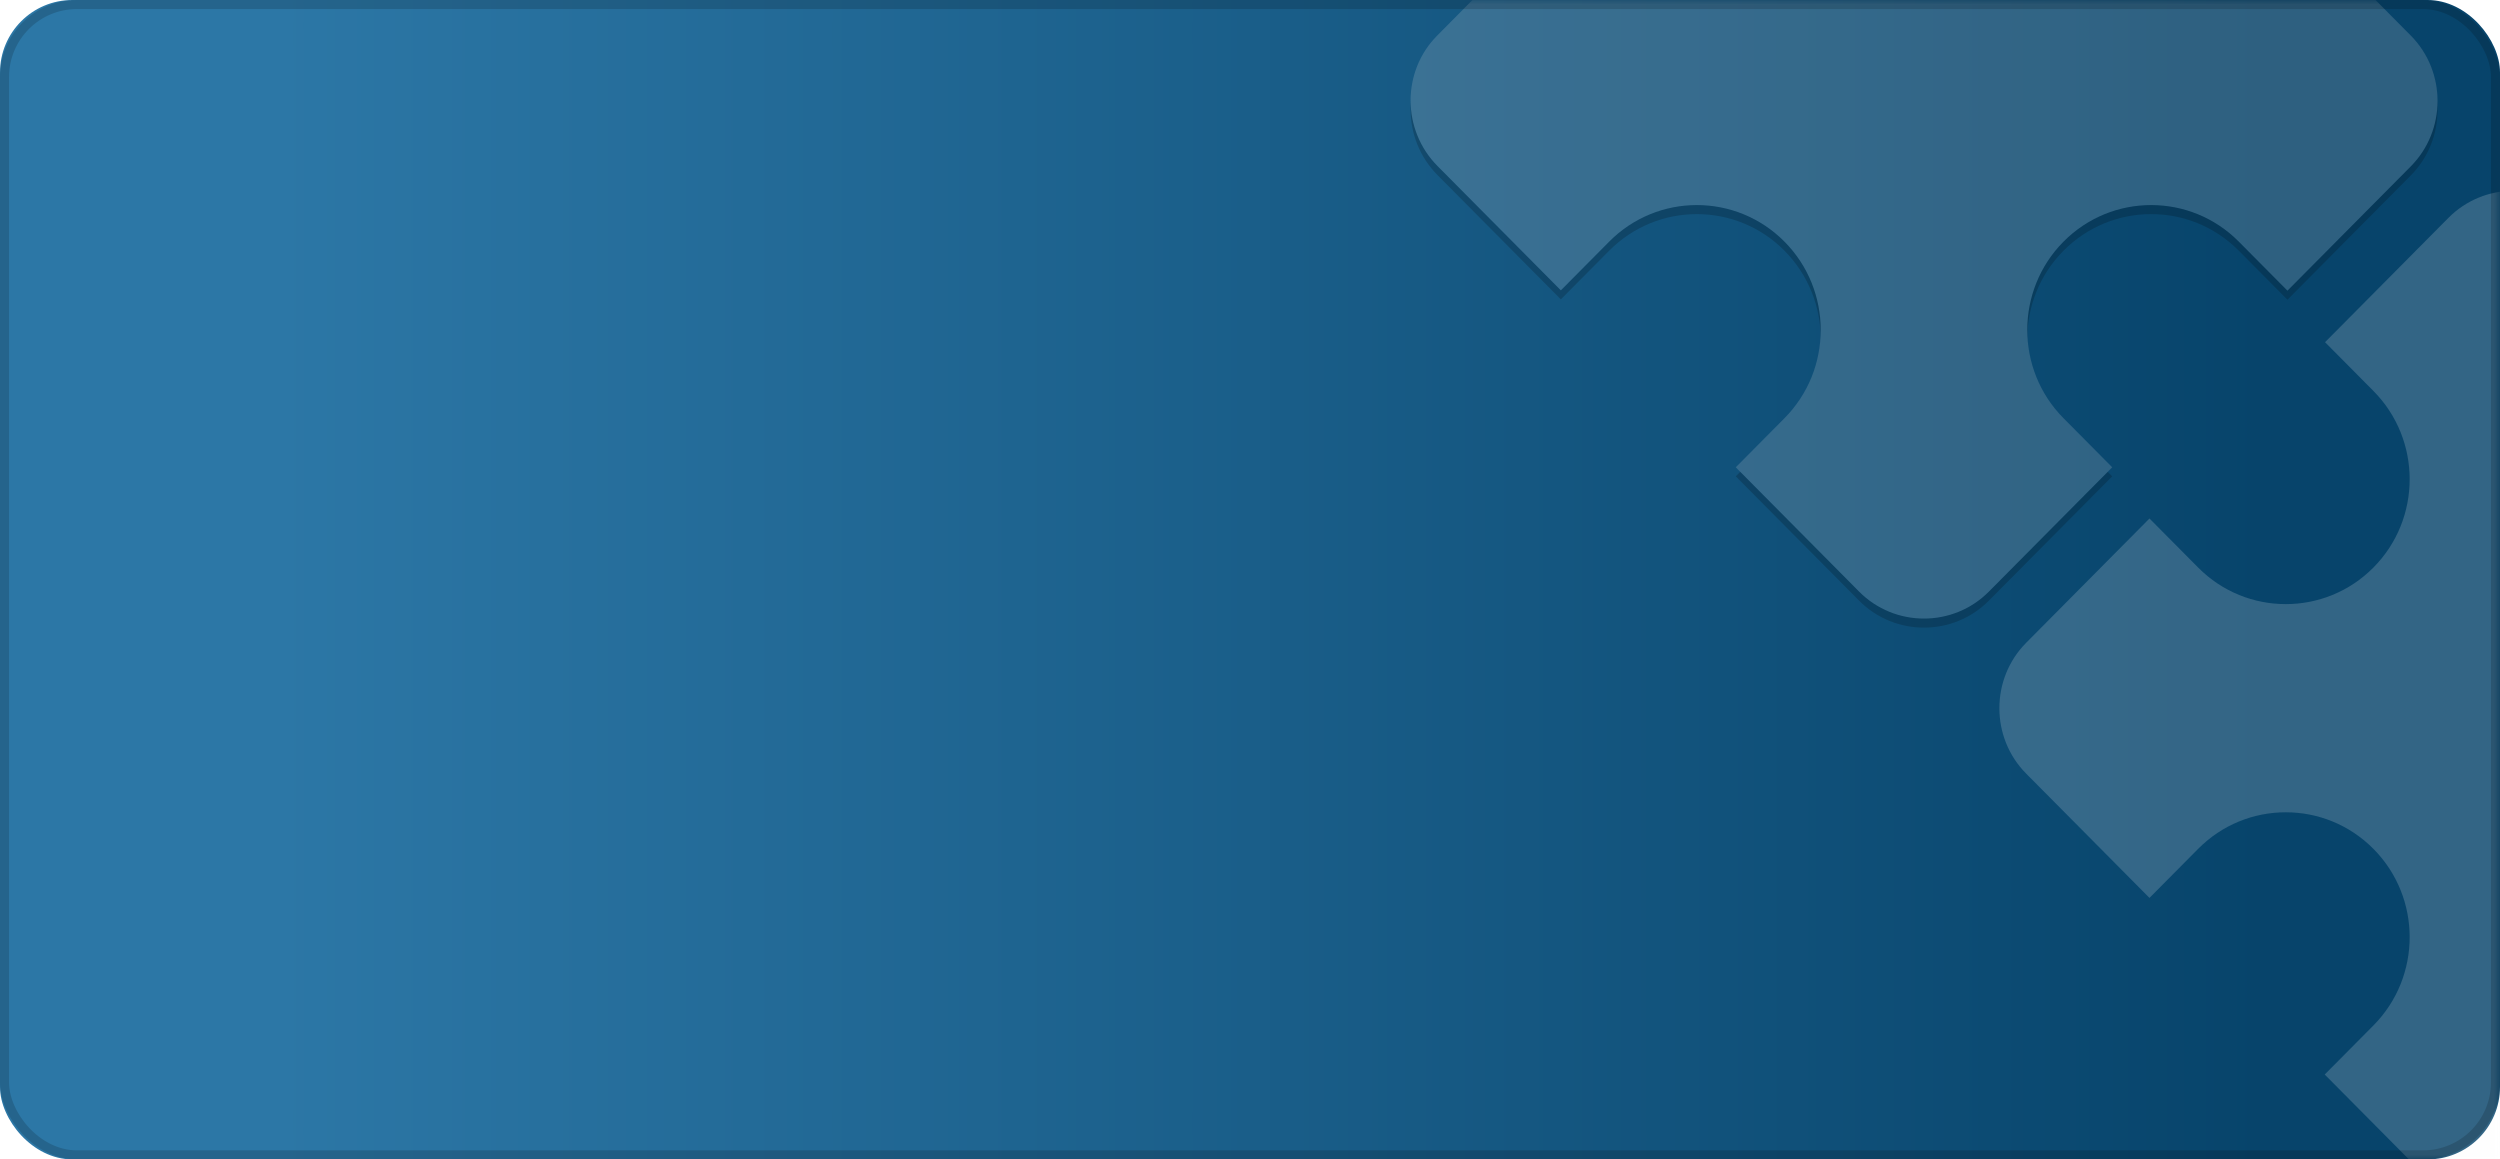 <?xml version="1.0" encoding="UTF-8"?>
<svg width="276px" height="128px" viewBox="0 0 276 128" version="1.1" xmlns="http://www.w3.org/2000/svg" xmlns:xlink="http://www.w3.org/1999/xlink">
    <title>Illustration/web/Browse by Competency</title>
    <defs>
        <linearGradient x1="11.385%" y1="50%" x2="90.239%" y2="50%" id="linearGradient-1">
            <stop stop-color="#2C77A6" offset="0%"></stop>
            <stop stop-color="#07446B" offset="100%"></stop>
        </linearGradient>
        <rect id="path-2" x="0" y="0" width="275.167" height="128"></rect>
        <path d="M83.549,12.006 L78.175,17.423 L63.844,2.979 C59.903,-0.993 53.454,-0.993 49.513,2.979 L35.182,17.423 L29.808,12.006 C24.864,7.023 16.839,7.023 11.895,12.006 C6.951,16.989 6.951,25.078 11.895,30.061 L17.269,35.477 L2.938,49.921 C-1.003,53.893 -0.967,60.357 2.974,64.329 L16.588,78.05 L21.926,72.67 C27.265,67.29 35.935,67.29 41.273,72.67 C46.611,78.05 46.611,86.789 41.273,92.169 L35.899,97.585 L49.513,111.307 C53.454,115.279 59.903,115.279 63.844,111.307 L77.458,97.585 L72.084,92.169 C66.746,86.789 66.746,78.05 72.084,72.67 C77.422,67.29 86.093,67.29 91.431,72.67 L96.805,78.086 L110.419,64.365 C114.36,60.393 114.36,53.893 110.419,49.921 L96.088,35.477 L101.462,30.061 C106.407,25.078 106.407,16.989 101.462,12.006 C96.518,7.023 88.493,7.023 83.549,12.006 Z" id="path-4"></path>
        <filter x="-21.6%" y="-20.6%" width="143.2%" height="142.9%" filterUnits="objectBoundingBox" id="filter-5">
            <feOffset dx="0" dy="1" in="SourceAlpha" result="shadowOffsetOuter1"></feOffset>
            <feGaussianBlur stdDeviation="8" in="shadowOffsetOuter1" result="shadowBlurOuter1"></feGaussianBlur>
            <feColorMatrix values="0 0 0 0 0.855   0 0 0 0 0.824   0 0 0 0 0.788  0 0 0 0.16 0" type="matrix" in="shadowBlurOuter1"></feColorMatrix>
        </filter>
    </defs>
    <g id="Illustration/web/Browse-by-Competency" stroke="none" stroke-width="1" fill="none" fill-rule="evenodd">
        <rect id="bg" fill="url(#linearGradient-1)" x="0" y="0" width="276" height="128" rx="8"></rect>
        <g id="Illustrations/Mobile/topics_bg" opacity="0.298" transform="translate(0.833, 0)">
            <mask id="mask-3" fill="white">
                <use xlink:href="#path-2"></use>
            </mask>
            <g id="bg"></g>
            <g id="Group-11" opacity="0.6" mask="url(#mask-3)">
                <g transform="translate(154.897, -45.996)">
                    <g id="Path" fill="none">
                        <use fill="black" fill-opacity="1" filter="url(#filter-5)" xlink:href="#path-4"></use>
                        <use fill="#E0E0E0" fill-rule="evenodd" xlink:href="#path-4"></use>
                    </g>
                    <path d="M148.772,79.407 L143.356,84.781 L128.912,70.45 C124.94,66.509 118.441,66.509 114.469,70.45 L100.025,84.781 L94.608,79.407 C89.625,74.462 81.537,74.462 76.554,79.407 C71.571,84.351 71.571,92.376 76.554,97.32 L81.97,102.694 L67.527,117.025 C63.555,120.966 63.591,127.379 67.563,131.32 L81.284,144.934 L86.664,139.596 C92.045,134.258 100.783,134.258 106.163,139.596 C111.544,144.934 111.544,153.605 106.163,158.943 L100.747,164.317 L114.469,177.931 C118.441,181.872 124.94,181.872 128.912,177.931 L142.634,164.317 L137.217,158.943 C131.837,153.605 131.837,144.934 137.217,139.596 C142.598,134.258 151.336,134.258 156.716,139.596 L162.133,144.97 L175.854,131.356 C179.826,127.415 179.826,120.966 175.854,117.025 L161.411,102.694 L166.827,97.32 C171.81,92.376 171.81,84.351 166.827,79.407 C161.844,74.462 153.755,74.462 148.772,79.407 Z" id="Path-Copy" fill="#FBFBFB" fill-rule="evenodd" transform="translate(121.699, 124.19) rotate(-270) translate(-121.699, -124.19) "></path>
                </g>
            </g>
        </g>
        <rect id="border" stroke-opacity="0.16" stroke="#000000" x="0.5" y="0.5" width="275" height="127" rx="8"></rect>
    </g>
</svg>